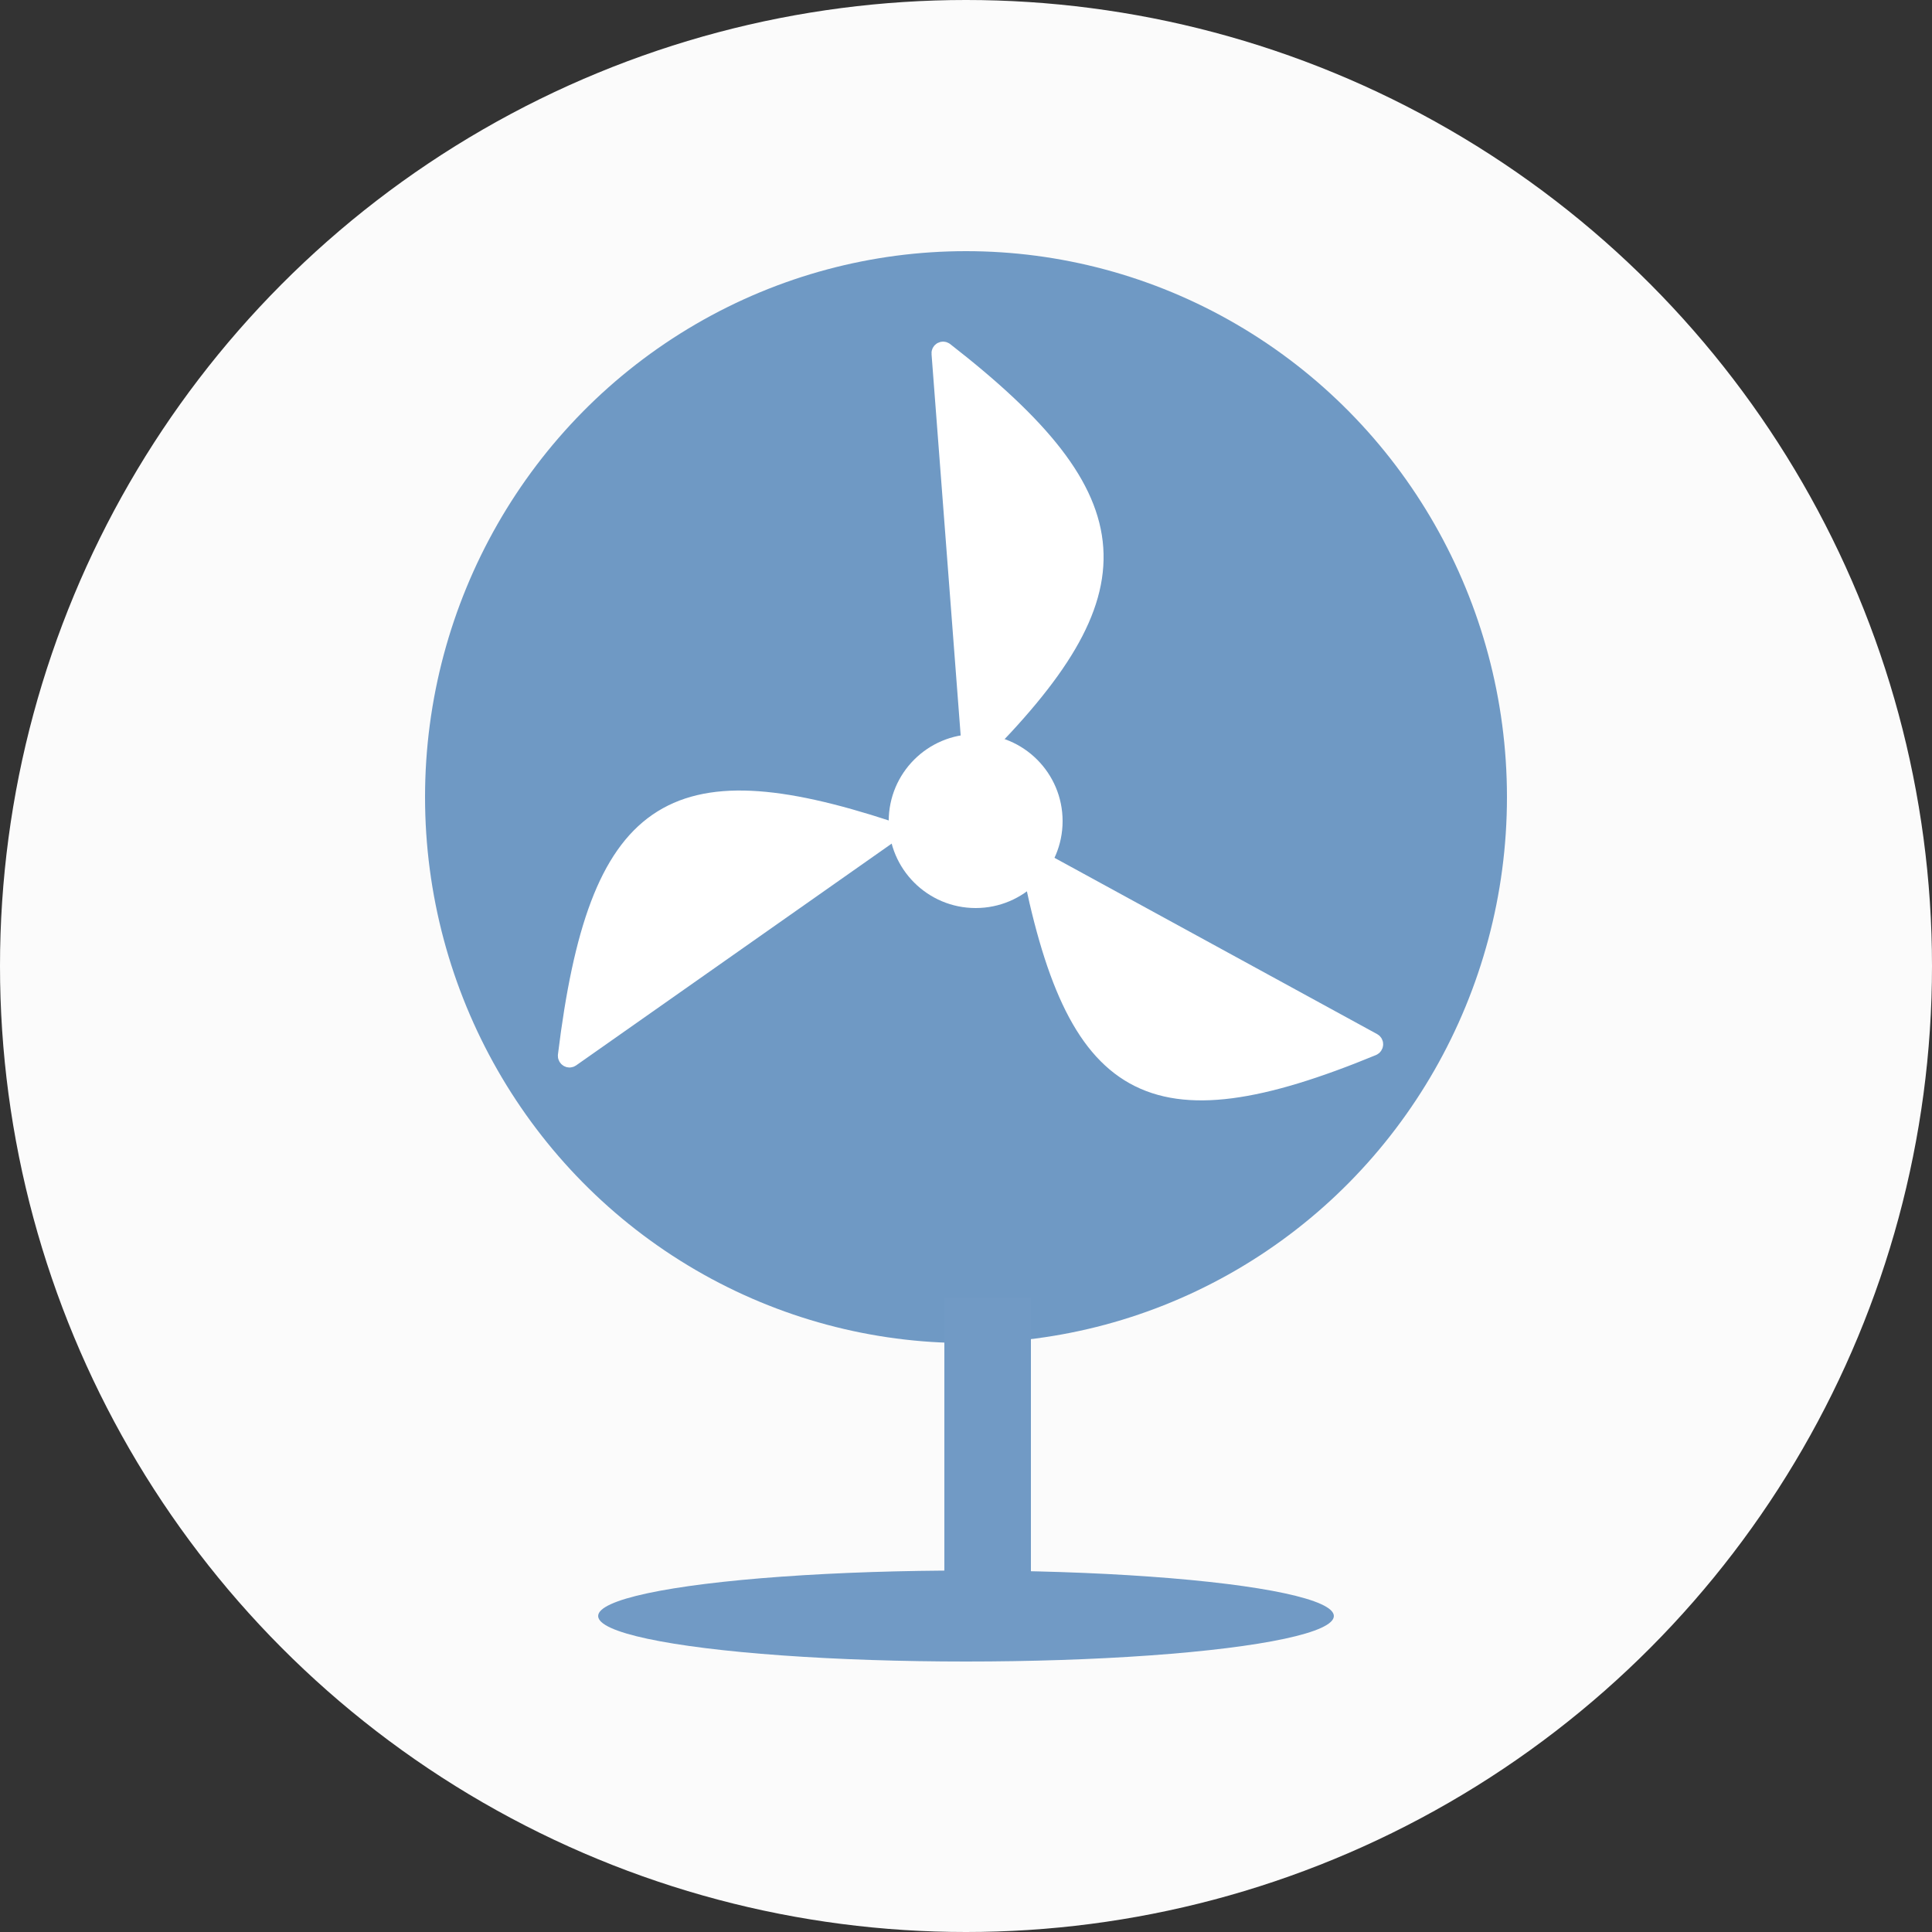<svg width="100" height="100" viewBox="0 0 100 100" fill="none" xmlns="http://www.w3.org/2000/svg">
<rect x="0" y="0" width="100" height="100" fill="#333333" stroke="none"/>
<circle cx="50" cy="50" r="50" fill="#FBFBFB"/>
<ellipse cx="50" cy="41.258" rx="28" ry="28.258" fill="#4D81B7" fill-opacity="0.8"/>
<rect x="48.88" y="67.161" width="4.48" height="16.484" fill="#719AC5"/>
<ellipse cx="50" cy="83.645" rx="19.04" ry="2.355" fill="#719AC5"/>
<path d="M53.463 44.36C53.389 44.32 53.301 44.39 53.318 44.473C55.653 56.594 59.485 58.909 71.027 54.148C71.105 54.116 71.116 54.005 71.043 53.965L53.463 44.36Z" fill="white" stroke="white"/>
<path d="M46.001 43.161C46.068 43.114 46.047 43.007 45.968 42.981C34.738 39.298 30.962 41.713 29.376 54.635C29.365 54.721 29.461 54.786 29.531 54.737L46.001 43.161Z" fill="white" stroke="white"/>
<path d="M50.301 39.052C50.308 39.138 50.408 39.175 50.468 39.115C59.001 30.602 58.835 25.959 48.873 18.203C48.806 18.151 48.708 18.204 48.715 18.291L50.301 39.052Z" fill="white" stroke="white"/>
<circle cx="50.5" cy="42.5" r="4.5" fill="white"/>
</svg>
